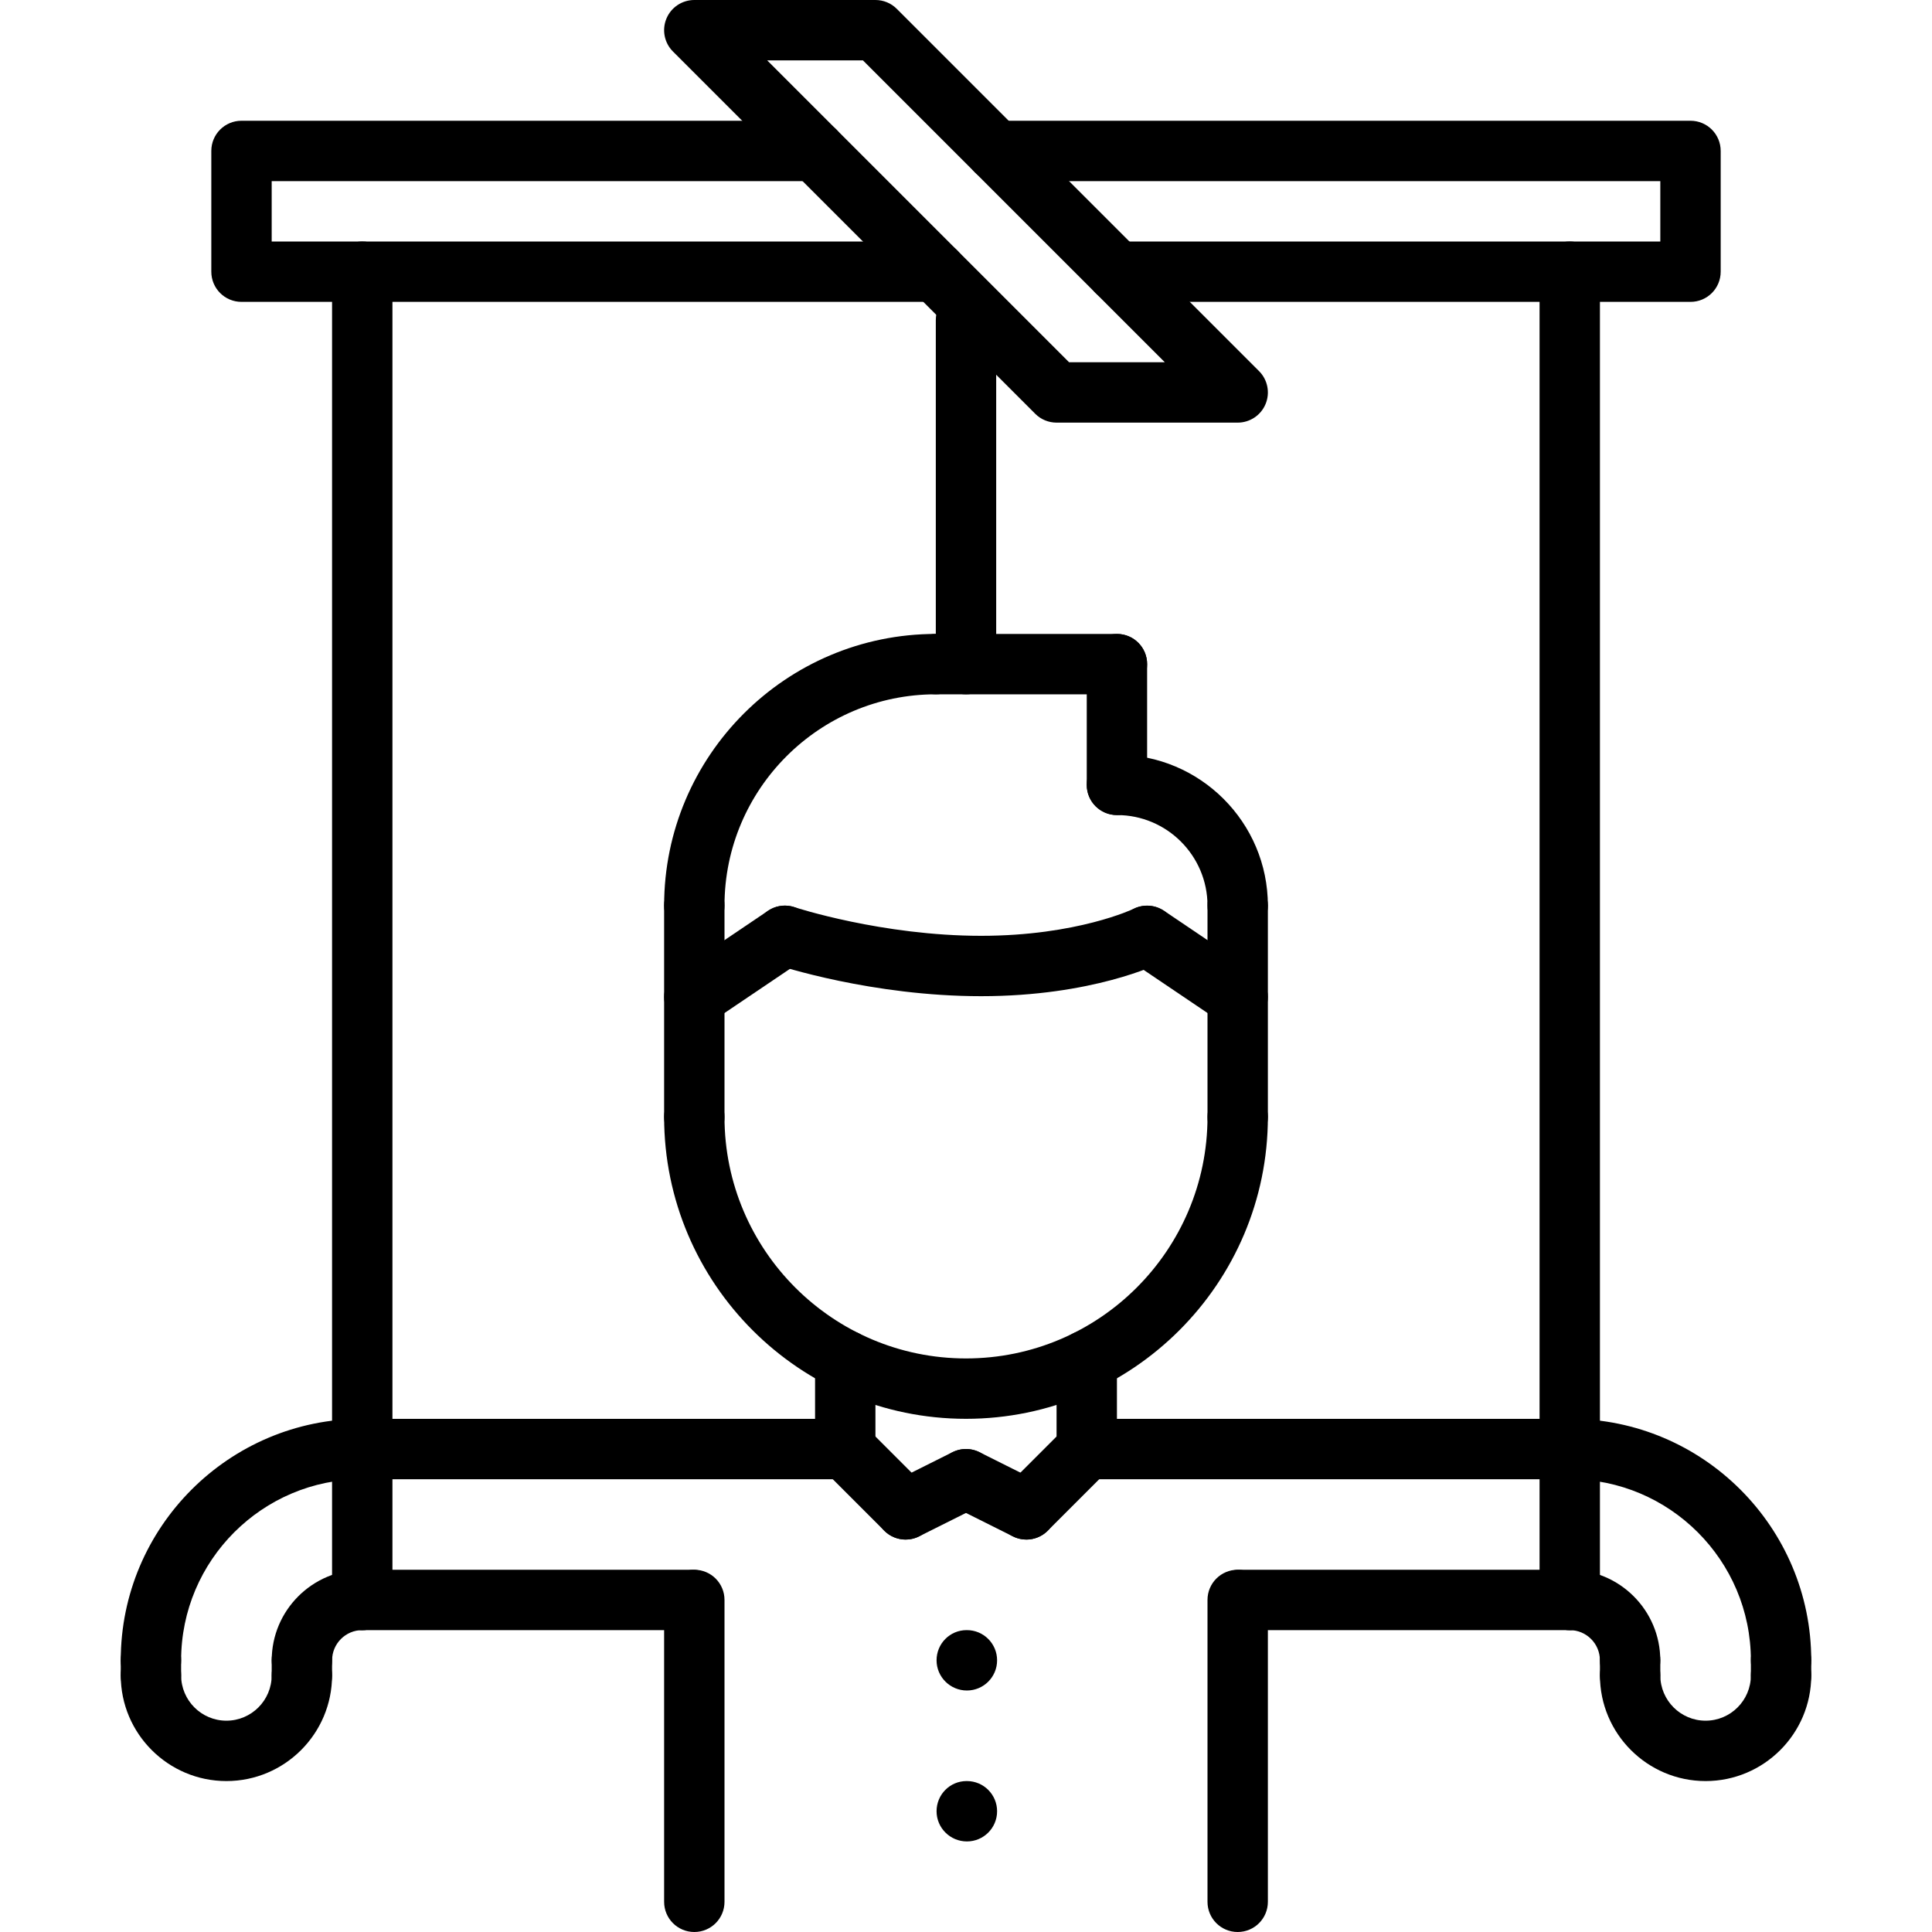 <?xml version="1.0" encoding="utf-8"?>
<!-- Generator: Adobe Illustrator 16.0.0, SVG Export Plug-In . SVG Version: 6.00 Build 0)  -->
<!DOCTYPE svg PUBLIC "-//W3C//DTD SVG 1.1//EN" "http://www.w3.org/Graphics/SVG/1.1/DTD/svg11.dtd">
<svg version="1.1" xmlns="http://www.w3.org/2000/svg" xmlns:xlink="http://www.w3.org/1999/xlink" x="0px" y="0px" width="64px"
	 height="64px" viewBox="0 0 64 64" enable-background="new 0 0 64 64" xml:space="preserve">
<g id="_x35_0_document_x2C__optimization_x2C__documentation_x2C__business_x2C__office_x2C__corporation_x2C__job">
</g>
<g id="_x34_9_human_x2C__resource_x2C__conveyor_x2C__business_x2C__office_x2C__corporation_x2C__job">
</g>
<g id="_x34_8_knowledge_x2C__training_x2C__growth_x2C__book_x2C__business_x2C__office_x2C__corporation">
</g>
<g id="_x34_7_skill_x2C__competence_x2C__experience_x2C__business_x2C__office_x2C__corporation_x2C__job">
</g>
<g id="_x34_6_target_x2C__success_x2C__victory_x2C__business_x2C__office_x2C__corporation_x2C__job">
</g>
<g id="_x34_5_inbox_x2C__letter_x2C__email_x2C__business_x2C__office_x2C__corporation_x2C__job">
</g>
<g id="_x34_4_document_x2C__workflow_x2C__sharing_x2C__business_x2C__office_x2C__corporation_x2C__job">
</g>
<g id="_x34_3_budget_x2C__allocation_x2C__money_x2C__business_x2C__office_x2C__corporation_x2C__job">
</g>
<g id="_x34_2_case_x2C__task_x2C__project_x2C__business_x2C__office_x2C__corporation_x2C__job">
</g>
<g id="_x34_1_structure_x2C__structuring_x2C__tasks_x2C__business_x2C__office_x2C__corporation_x2C__job">
</g>
<g id="_x34_0_choice_x2C__dilemma_x2C__question_x2C__business_x2C__office_x2C__corporation_x2C__job">
</g>
<g id="_x33_9_workplace_x2C__table_x2C__laptop_x2C__business_x2C__office_x2C__corporation_x2C__job">
</g>
<g id="_x33_8_bribe_x2C__bag_x2C__money_x2C__business_x2C__office_x2C__corporation_x2C__job">
</g>
<g id="_x33_7_corruption_x2C__forage_x2C__money_x2C__business_x2C__office_x2C__corporation_x2C__job">
</g>
<g id="_x33_6_career_x2C__ladder_x2C__success_x2C__business_x2C__office_x2C__corporation_x2C__job">
</g>
<g id="_x33_5_review_x2C__feedback_x2C__rating_x2C__business_x2C__office_x2C__corporation_x2C__job">
</g>
<g id="_x33_4_manipulation_x2C__thread_x2C__puppet_x2C__business_x2C__office_x2C__corporation_x2C__job">
	<g>
		<g>
			<g>
				<g>
					<path d="M32,47c-5.514,0-10-4.486-10-10c0-0.553,0.447-1,1-1s1,0.447,1,1c0,4.411,3.589,8,8,8s8-3.589,8-8c0-0.553,0.447-1,1-1
						s1,0.447,1,1C42,42.514,37.514,47,32,47z"/>
				</g>
				<g>
					<path d="M23,38c-0.553,0-1-0.447-1-1v-7c0-0.553,0.447-1,1-1s1,0.447,1,1v7C24,37.553,23.553,38,23,38z"/>
				</g>
				<g>
					<path d="M41,38c-0.553,0-1-0.447-1-1v-7.001c0-0.553,0.447-1,1-1s1,0.447,1,1V37C42,37.553,41.553,38,41,38z"/>
				</g>
			</g>
			<g>
				<path d="M23,64c-0.553,0-1-0.447-1-1V53c0-0.553,0.447-1,1-1s1,0.447,1,1v10C24,63.553,23.553,64,23,64z"/>
			</g>
			<g>
				<path d="M41,64c-0.553,0-1-0.447-1-1V53c0-0.553,0.447-1,1-1s1,0.447,1,1v10C42,63.553,41.553,64,41,64z"/>
			</g>
			<g>
				<path d="M28,49c-0.553,0-1-0.447-1-1v-2.937c0-0.553,0.447-1,1-1s1,0.447,1,1V48C29,48.553,28.553,49,28,49z"/>
			</g>
			<g>
				<path d="M36,49c-0.553,0-1-0.447-1-1v-2.937c0-0.553,0.447-1,1-1s1,0.447,1,1V48C37,48.553,36.553,49,36,49z"/>
			</g>
			<g>
				<g>
					<g>
						<path d="M53.999,56c-0.553,0-1-0.447-1-1c0-0.552-0.448-1-1-1c-0.553,0-1-0.447-1-1s0.447-1,1-1c1.654,0,3,1.346,3,3
							C54.999,55.553,54.552,56,53.999,56z"/>
					</g>
					<g>
						<path d="M59,56c-0.553,0-1-0.447-1-1c0-3.309-2.691-6-6-6c-0.553,0-1-0.447-1-1s0.447-1,1-1c4.411,0,8,3.589,8,8
							C60,55.553,59.553,56,59,56z"/>
					</g>
					<g>
						<path d="M56.5,59c-1.93,0-3.5-1.57-3.5-3.5c0-0.553,0.447-1,1-1s1,0.447,1,1c0,0.827,0.673,1.5,1.5,1.5s1.5-0.673,1.5-1.5
							c0-0.553,0.447-1,1-1s1,0.447,1,1C60,57.43,58.43,59,56.5,59z"/>
					</g>
					<g>
						<path d="M59,56.5c-0.553,0-1-0.447-1-1V55c0-0.553,0.447-1,1-1s1,0.447,1,1v0.5C60,56.053,59.553,56.5,59,56.5z"/>
					</g>
					<g>
						<path d="M54,56.5c-0.553,0-1-0.447-1-1V55c0-0.553,0.447-1,1-1s1,0.447,1,1v0.5C55,56.053,54.553,56.5,54,56.5z"/>
					</g>
				</g>
				<g>
					<path d="M52,49.001H36c-0.553,0-1-0.447-1-1s0.447-1,1-1h16c0.553,0,1,0.447,1,1S52.553,49.001,52,49.001z"/>
				</g>
				<g>
					<path d="M52,54H41.065c-0.553,0-1-0.447-1-1s0.447-1,1-1H52c0.553,0,1,0.447,1,1S52.553,54,52,54z"/>
				</g>
			</g>
			<g>
				<g>
					<g>
						<path d="M10.001,56c-0.553,0-1-0.447-1-1c0-1.654,1.346-3,3-3c0.553,0,1,0.447,1,1s-0.447,1-1,1c-0.552,0-1,0.448-1,1
							C11.001,55.553,10.554,56,10.001,56z"/>
					</g>
					<g>
						<path d="M5,56c-0.553,0-1-0.447-1-1c0-4.411,3.589-8,8-8c0.553,0,1,0.447,1,1s-0.447,1-1,1c-3.309,0-6,2.691-6,6
							C6,55.553,5.553,56,5,56z"/>
					</g>
					<g>
						<path d="M7.5,59C5.57,59,4,57.43,4,55.5c0-0.553,0.447-1,1-1s1,0.447,1,1C6,56.327,6.673,57,7.5,57S9,56.327,9,55.5
							c0-0.553,0.447-1,1-1s1,0.447,1,1C11,57.43,9.43,59,7.5,59z"/>
					</g>
					<g>
						<path d="M5,56.5c-0.553,0-1-0.447-1-1V55c0-0.553,0.447-1,1-1s1,0.447,1,1v0.5C6,56.053,5.553,56.5,5,56.5z"/>
					</g>
					<g>
						<path d="M10,56.5c-0.553,0-1-0.447-1-1V55c0-0.553,0.447-1,1-1s1,0.447,1,1v0.5C11,56.053,10.553,56.5,10,56.5z"/>
					</g>
				</g>
				<g>
					<path d="M28,49.001H12c-0.553,0-1-0.447-1-1s0.447-1,1-1h16c0.553,0,1,0.447,1,1S28.553,49.001,28,49.001z"/>
				</g>
				<g>
					<path d="M22.935,54H12c-0.553,0-1-0.447-1-1s0.447-1,1-1h10.935c0.553,0,1,0.447,1,1S23.487,54,22.935,54z"/>
				</g>
			</g>
			<g>
				<g>
					<path d="M41,30.999c-0.553,0-1-0.447-1-1C40,28.346,38.654,27,37,27c-0.553,0-1-0.447-1-1s0.447-1,1-1c2.757,0,5,2.242,5,4.999
						C42,30.552,41.553,30.999,41,30.999z"/>
				</g>
				<g>
					<path d="M37,27c-0.553,0-1-0.447-1-1v-4c0-0.553,0.447-1,1-1s1,0.447,1,1v4C38,26.553,37.553,27,37,27z"/>
				</g>
				<g>
					<path d="M23,31c-0.553,0-1-0.447-1-1c0-4.963,4.037-9,9-9c0.553,0,1,0.447,1,1s-0.447,1-1,1c-3.859,0-7,3.141-7,7
						C24,30.553,23.553,31,23,31z"/>
				</g>
				<g>
					<g>
						<path d="M40.999,34.025c-0.192,0-0.387-0.056-0.559-0.171l-3-2.025c-0.458-0.31-0.578-0.931-0.27-1.389
							c0.31-0.457,0.93-0.577,1.389-0.27l3,2.025c0.458,0.31,0.578,0.931,0.27,1.389C41.636,33.871,41.32,34.025,40.999,34.025z"/>
					</g>
					<g>
						<path d="M32.5,33c-3.612,0-6.687-1.008-6.815-1.051c-0.523-0.175-0.807-0.74-0.634-1.264c0.174-0.523,0.74-0.809,1.264-0.635
							C26.344,30.061,29.223,31,32.5,31c3.178,0,5.04-0.888,5.059-0.897c0.493-0.24,1.094-0.037,1.337,0.457s0.043,1.09-0.449,1.336
							C38.355,31.94,36.186,33,32.5,33z"/>
					</g>
					<g>
						<path d="M23.001,34.025c-0.321,0-0.637-0.154-0.83-0.44c-0.309-0.458-0.188-1.079,0.27-1.389l3-2.025
							c0.46-0.308,1.08-0.188,1.389,0.27c0.309,0.458,0.188,1.079-0.27,1.389l-3,2.025C23.388,33.97,23.193,34.025,23.001,34.025z"
							/>
					</g>
				</g>
			</g>
			<g>
				<path d="M37,23h-6c-0.553,0-1-0.447-1-1s0.447-1,1-1h6c0.553,0,1,0.447,1,1S37.553,23,37,23z"/>
			</g>
		</g>
		<g>
			<path d="M52,54c-0.553,0-1-0.447-1-1V9c0-0.553,0.447-1,1-1s1,0.447,1,1v44C53,53.553,52.553,54,52,54z"/>
		</g>
		<g>
			<path d="M12,54c-0.553,0-1-0.447-1-1V9c0-0.553,0.447-1,1-1s1,0.447,1,1v44C13,53.553,12.553,54,12,54z"/>
		</g>
		<g>
			<path d="M31,10H8c-0.553,0-1-0.447-1-1V5c0-0.553,0.447-1,1-1h19c0.553,0,1,0.447,1,1s-0.447,1-1,1H9v2h22c0.553,0,1,0.447,1,1
				S31.553,10,31,10z"/>
		</g>
		<g>
			<path d="M56,10H37c-0.553,0-1-0.447-1-1s0.447-1,1-1h18V6H33c-0.553,0-1-0.447-1-1s0.447-1,1-1h23c0.553,0,1,0.447,1,1v4
				C57,9.553,56.553,10,56,10z"/>
		</g>
		<g>
			<path d="M41,14h-6c-0.266,0-0.52-0.105-0.707-0.293l-12-12c-0.286-0.286-0.372-0.716-0.217-1.09C22.23,0.243,22.596,0,23,0h6
				c0.266,0,0.52,0.105,0.707,0.293l12,12c0.286,0.286,0.372,0.716,0.217,1.09C41.77,13.757,41.404,14,41,14z M35.414,12h3.172
				l-10-10h-3.172L35.414,12z"/>
		</g>
		<g>
			<path d="M32,23c-0.553,0-1-0.447-1-1V10.6c0-0.553,0.447-1,1-1s1,0.447,1,1V22C33,22.553,32.553,23,32,23z"/>
		</g>
		<g>
			<path d="M32.03,56c-0.553,0-1.005-0.447-1.005-1s0.442-1,0.994-1h0.011c0.552,0,1,0.447,1,1S32.582,56,32.03,56z"/>
		</g>
		<g>
			<path d="M32.03,61c-0.553,0-1.005-0.447-1.005-1s0.442-1,0.994-1h0.011c0.552,0,1,0.447,1,1S32.582,61,32.03,61z"/>
		</g>
		<g>
			<path d="M34,51c-0.256,0-0.512-0.098-0.707-0.293c-0.391-0.391-0.391-1.023,0-1.414l2-2c0.391-0.391,1.023-0.391,1.414,0
				s0.391,1.023,0,1.414l-2,2C34.512,50.902,34.256,51,34,51z"/>
		</g>
		<g>
			<path d="M33.999,51c-0.15,0-0.303-0.034-0.446-0.105l-2-1c-0.494-0.247-0.694-0.848-0.447-1.342
				c0.248-0.494,0.849-0.693,1.342-0.447l2,1c0.494,0.247,0.694,0.848,0.447,1.342C34.719,50.798,34.366,51,33.999,51z"/>
		</g>
		<g>
			<path d="M30.001,51c-0.367,0-0.72-0.202-0.896-0.553c-0.247-0.494-0.047-1.095,0.447-1.342l2-1
				c0.493-0.246,1.094-0.047,1.342,0.447c0.247,0.494,0.047,1.095-0.447,1.342l-2,1C30.304,50.966,30.151,51,30.001,51z"/>
		</g>
		<g>
			<path d="M30,51c-0.256,0-0.512-0.098-0.707-0.293l-2-2c-0.391-0.391-0.391-1.023,0-1.414s1.023-0.391,1.414,0l2,2
				c0.391,0.391,0.391,1.023,0,1.414C30.512,50.902,30.256,51,30,51z"/>
		</g>
	</g>
</g>
<g id="_x33_3_location_x2C__map_x2C__pin_x2C__business_x2C__office_x2C__corporation_x2C__job">
</g>
<g id="_x33_2_retirement_x2C__old_x2C__man_x2C__door_x2C__business_x2C__office_x2C__corporation">
</g>
<g id="_x33_1_victory_x2C__success_x2C__medal_x2C__reward_x2C__business_x2C__office_x2C__corporation">
</g>
<g id="_x33_0_dismissal_x2C__box_x2C__door_x2C__business_x2C__office_x2C__corporation_x2C__job">
</g>
<g id="_x32_9_meeting_x2C__discussion_x2C__question_x2C__business_x2C__office_x2C__corporation_x2C__job">
</g>
<g id="_x32_8_strategy_x2C__vision_x2C__eye_x2C__chess_x2C__business_x2C__office_x2C__corporation">
</g>
<g id="_x32_7_board_x2C__task_x2C__process_x2C__business_x2C__office_x2C__corporation_x2C__job">
</g>
<g id="_x32_6_scheme_x2C__board_x2C__structure_x2C__business_x2C__office_x2C__corporation_x2C__job">
</g>
<g id="_x32_5_conflict_x2C__dialog_x2C__discussion_x2C__business_x2C__office_x2C__corporation_x2C__job">
</g>
<g id="_x32_4_documentation_x2C__document_x2C__repository_x2C__business_x2C__office_x2C__corporation_x2C__job">
</g>
<g id="_x32_3_sprint_x2C__programming_x2C__code_x2C__business_x2C__office_x2C__corporation_x2C__job">
</g>
<g id="_x32_2_cram_x2C__tablet_x2C__work_x2C__business_x2C__office_x2C__corporation_x2C__job">
</g>
<g id="_x32_1_leader_x2C__discoverer_x2C__flag_x2C__business_x2C__office_x2C__corporation_x2C__job">
</g>
<g id="_x32_0_rally_x2C__collective_x2C__arm_x2C__business_x2C__office_x2C__corporation_x2C__job">
</g>
<g id="_x31_9_consolidation_x2C__portfolio_x2C__puzzle_x2C__business_x2C__office_x2C__corporation_x2C__job">
</g>
<g id="_x31_8_idea_x2C__creative_x2C__work_x2C__business_x2C__office_x2C__corporation_x2C__job">
</g>
<g id="_x31_7_problem_x2C__stress_x2C__resistance_x2C__business_x2C__office_x2C__corporation_x2C__job">
</g>
<g id="_x31_6_hard_x2C__skills_x2C__skill_x2C__portfolio_x2C__book_x2C__business_x2C__office">
</g>
<g id="_x31_5_time_x2C__management_x2C__clock_x2C__deadline_x2C__business_x2C__office_x2C__corporation">
</g>
<g id="_x31_4_multitasking_x2C__task_x2C__work_x2C__business_x2C__office_x2C__corporation_x2C__job">
</g>
<g id="_x31_3_tranquility_x2C__yoga_x2C__lotus_x2C__posture_x2C__business_x2C__office_x2C__corporation">
</g>
<g id="_x31_2_corporate_x2C__party_x2C__business_x2C__office_x2C__corporation_x2C__job">
</g>
<g id="_x31_1_dialog_x2C__discussion_x2C__work_x2C__business_x2C__office_x2C__corporation_x2C__job">
</g>
<g id="_x31_0_listening_x2C__skill_x2C__dialog_x2C__business_x2C__office_x2C__corporation_x2C__job">
</g>
<g id="_x39__training_x2C__book_x2C__lesson_x2C__business_x2C__office_x2C__corporation_x2C__job">
</g>
<g id="_x38__dress_x2C__code_x2C__shirt_x2C__business_x2C__office_x2C__corporation_x2C__job">
</g>
<g id="_x37__task_x2C__program_x2C__ticket_x2C__business_x2C__office_x2C__corporation_x2C__job">
</g>
<g id="_x36__plan_x2C__graph_x2C__stage_x2C__business_x2C__office_x2C__corporation_x2C__job">
</g>
<g id="_x35__boss_x2C__king_x2C__crown_x2C__business_x2C__office_x2C__corporation_x2C__job">
</g>
<g id="_x34__structure_x2C__structuring_x2C__business_x2C__office_x2C__corporation_x2C__job">
</g>
<g id="_x33__soft_x2C__skills_x2C__communication_x2C__business_x2C__office_x2C__corporation_x2C__job">
</g>
<g id="_x32__office_x2C__house_x2C__portfolio_x2C__business_x2C__corporation_x2C__job">
</g>
<g id="_x31__corporate_x2C__rules_x2C__book_x2C__business_x2C__office_x2C__corporation_x2C__job">
</g>
</svg>
